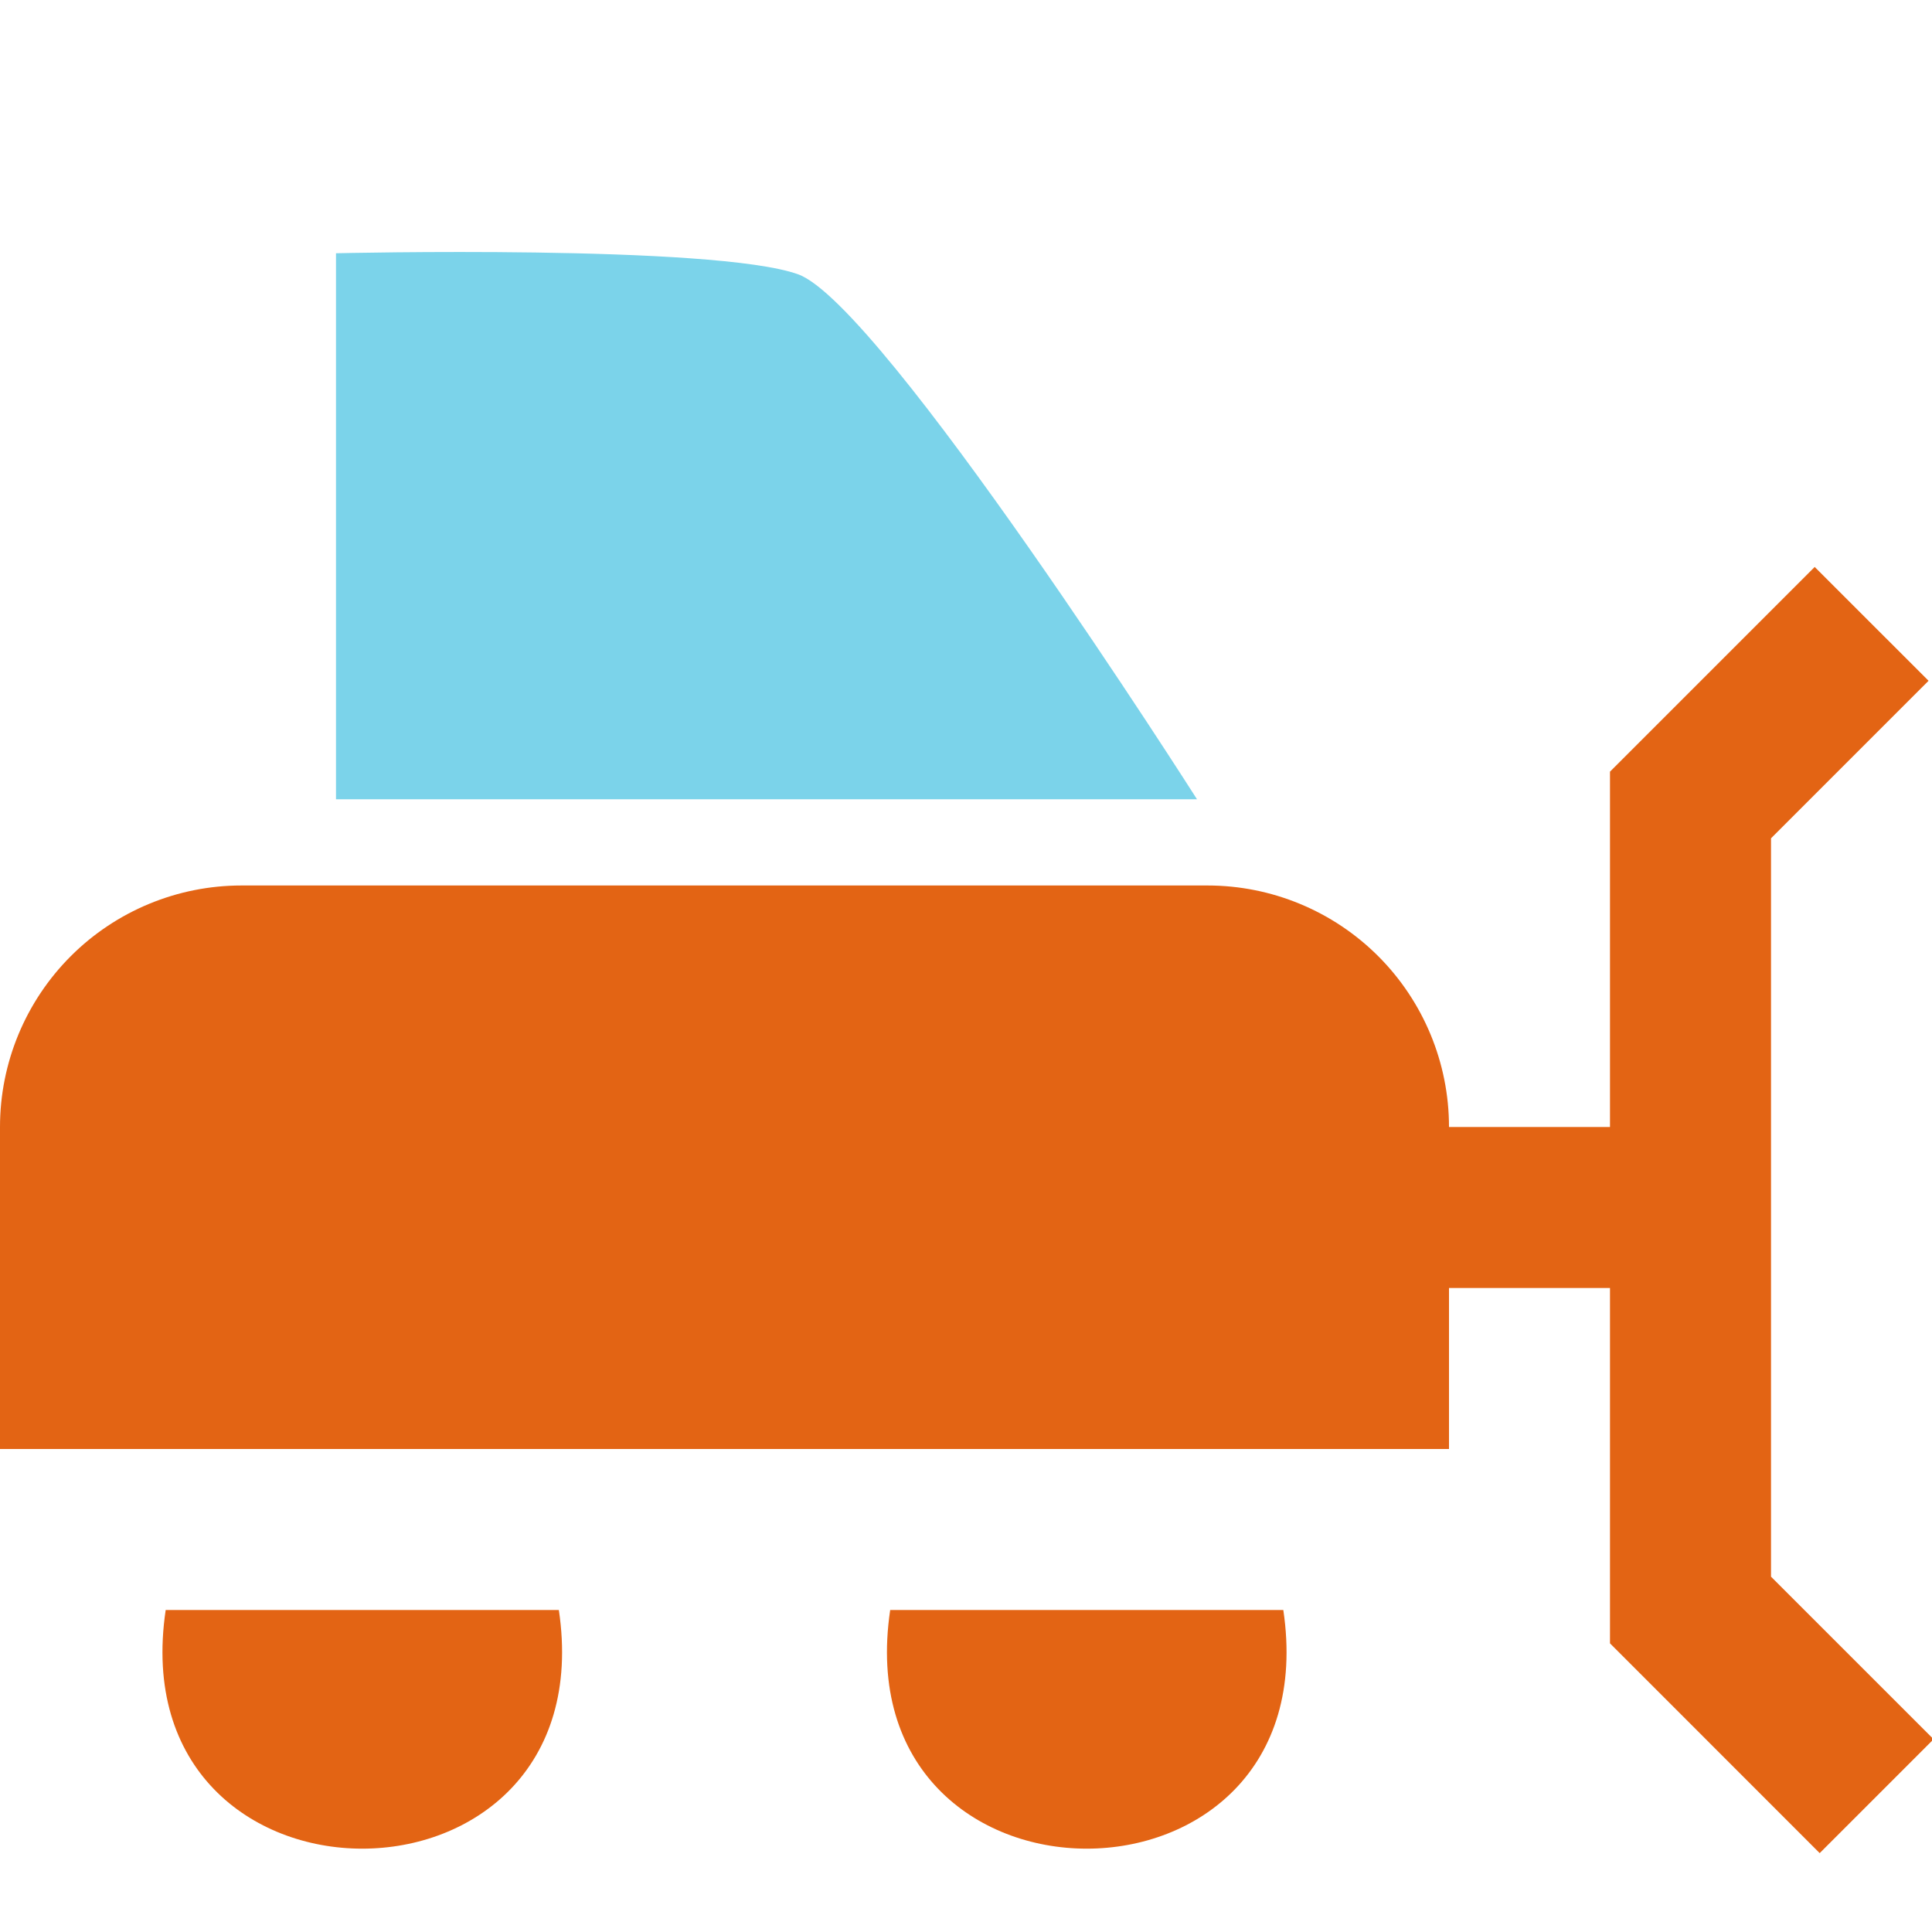 <svg width="46" height="46" viewBox="0 0 46 46" fill="none" xmlns="http://www.w3.org/2000/svg">
<g clip-path="url(#clip0_370_20)">
<path d="M46.038 41.41L43.326 44.122L38.333 39.127V30.667H34.5V34.5H0V26.833C0 25.308 0.606 23.846 1.684 22.767C2.762 21.689 4.225 21.083 5.75 21.083H28.75C30.275 21.083 31.738 21.689 32.816 22.767C33.894 23.846 34.5 25.308 34.5 26.833H38.333V18.373L43.207 13.499L45.918 16.209L42.167 19.96V37.54L46.038 41.41ZM3.945 38.333C2.819 45.912 14.432 45.908 13.306 38.333H3.945ZM21.195 38.333C20.069 45.912 31.683 45.908 30.555 38.333H21.195Z" fill="#E36414"/>
<path d="M8 19.03V6.03C8 6.03 17 5.816 19 6.53C21 7.244 28.5 19.03 28.5 19.03H8Z" fill="#7BD3EA"/>
</g>
<defs>
<clipPath id="clip0_370_20">
<rect width="46" height="46" fill="white"/>
</clipPath>
</defs>
</svg>
